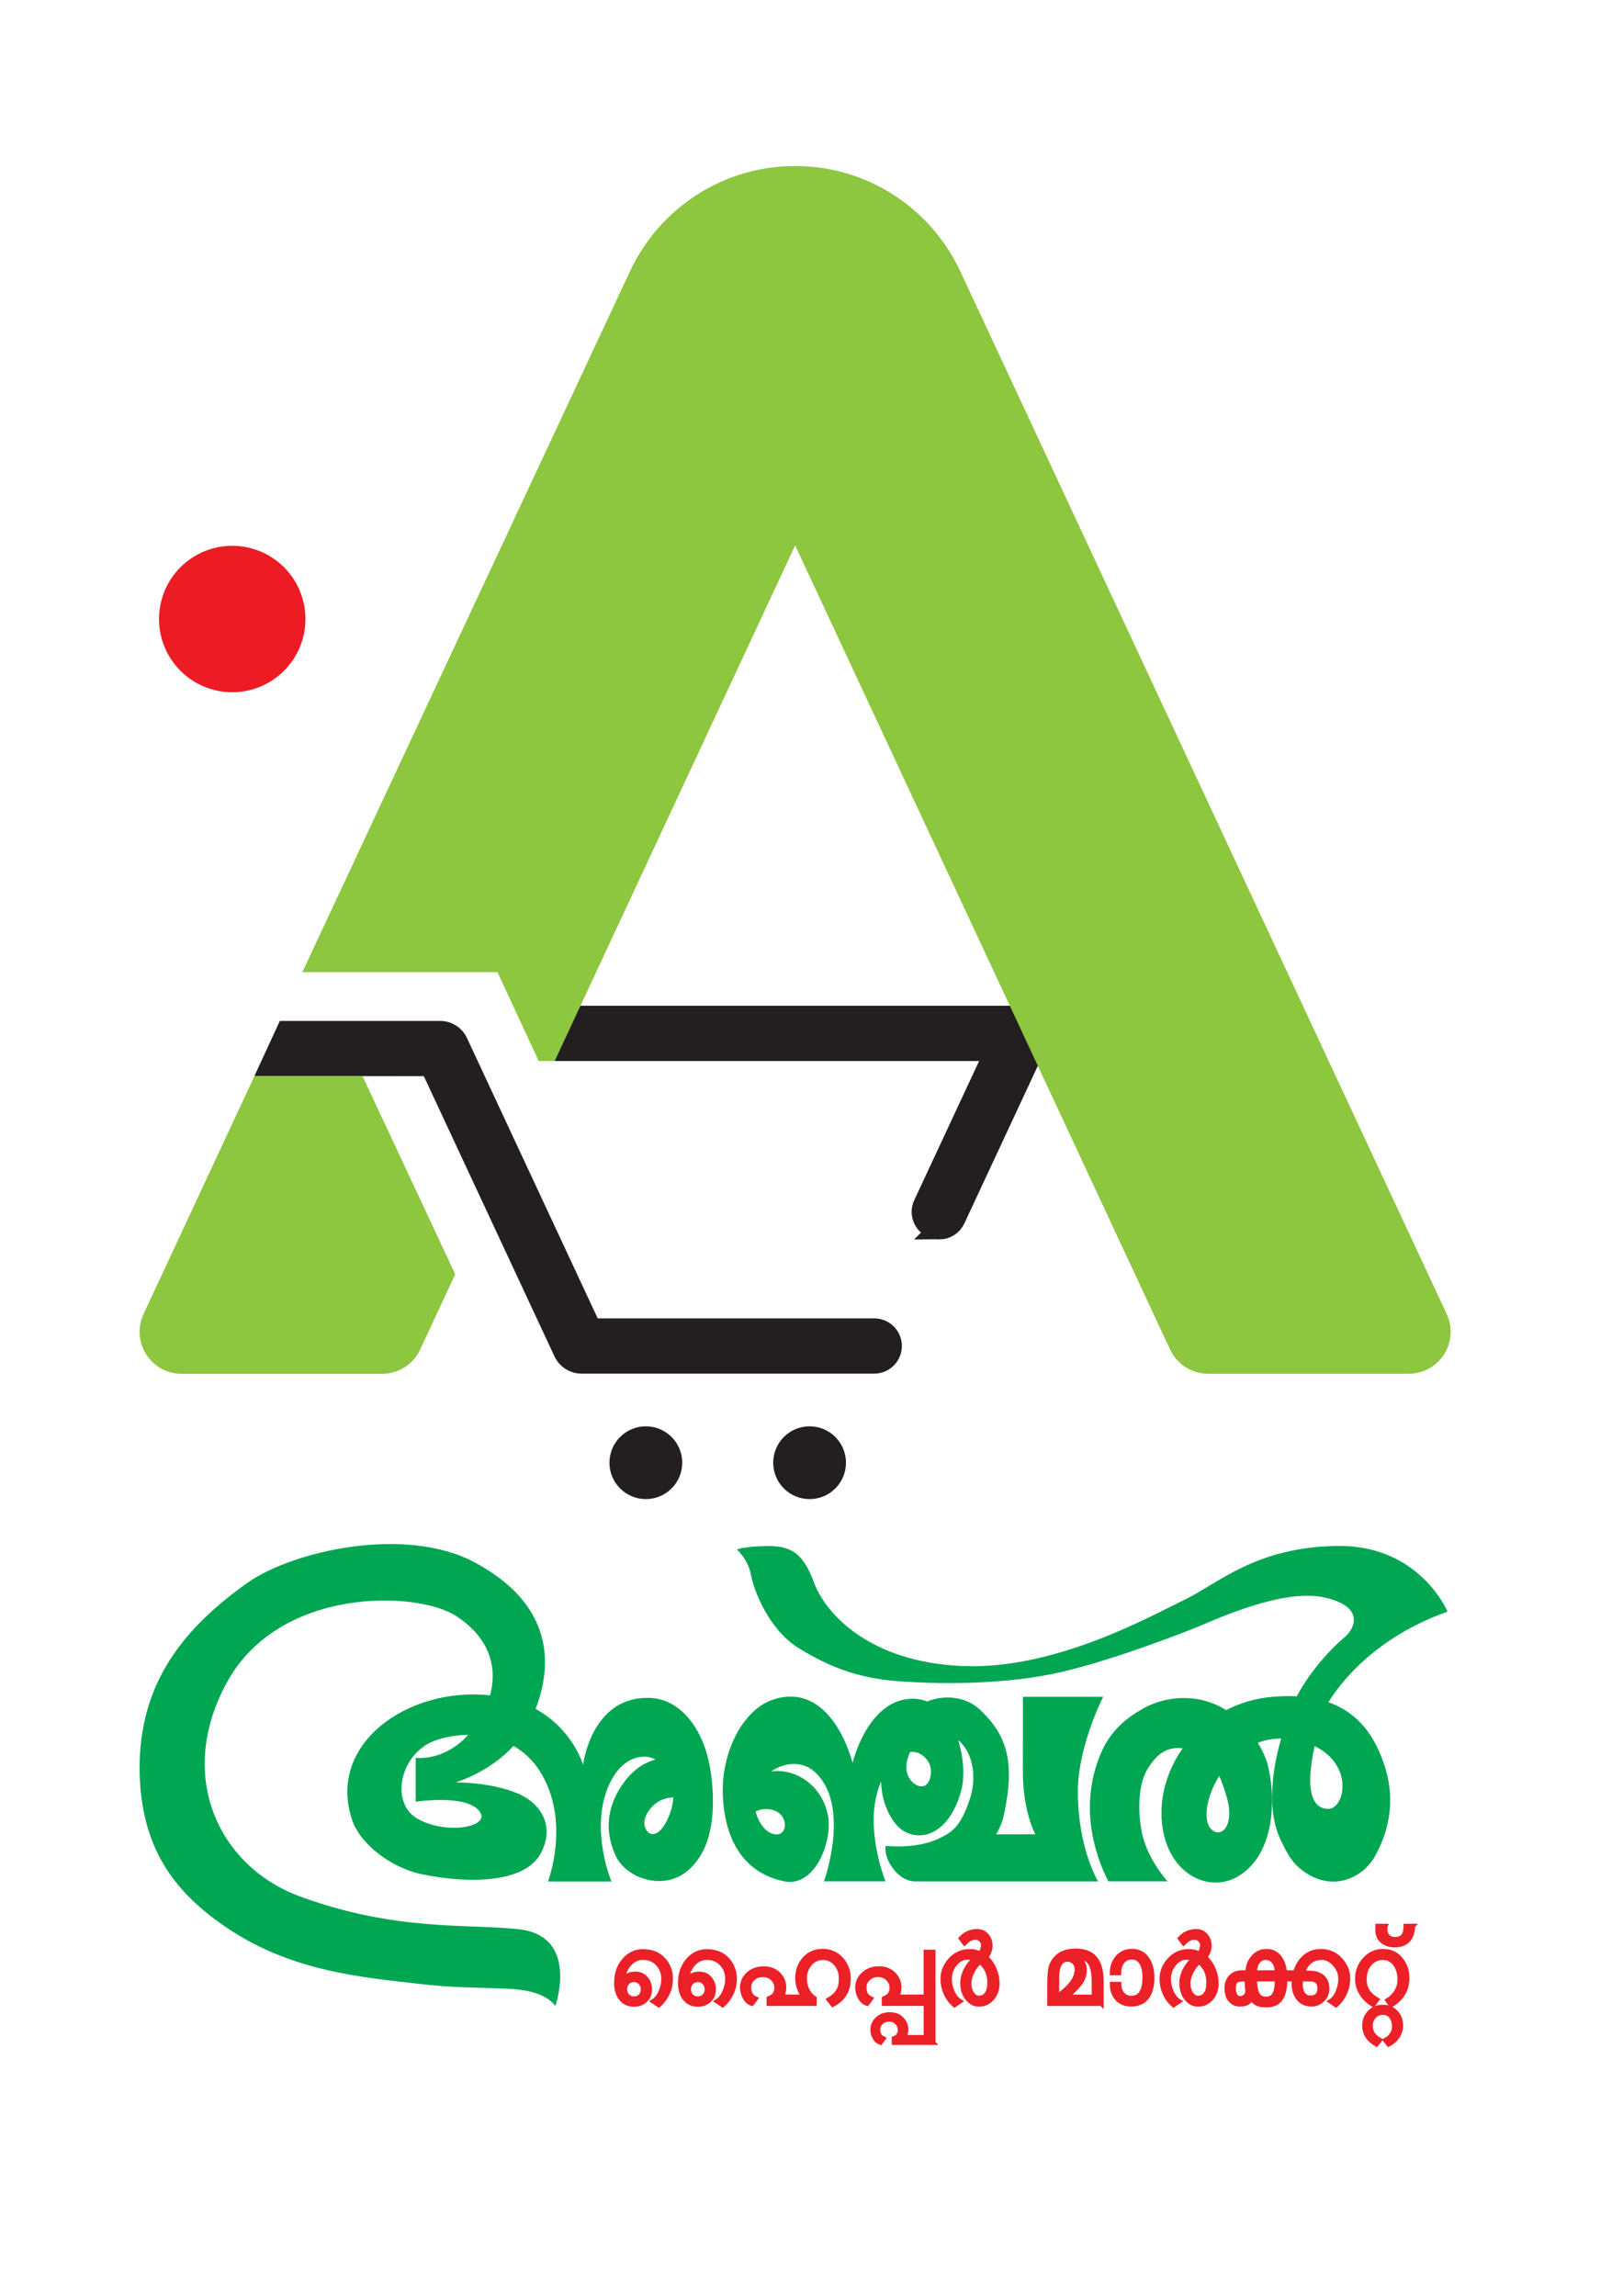 <?xml version="1.0" encoding="UTF-8"?>
<svg xmlns="http://www.w3.org/2000/svg" viewBox="0 0 595.28 841.89">
  <defs>
    <style>
      .cls-1 {
        fill: #ec2027;
        stroke: #ec2027;
        stroke-width: 1.62px;
      }

      .cls-1, .cls-2 {
        stroke-miterlimit: 10;
      }

      .cls-3 {
        fill: #ed1c24;
      }

      .cls-3, .cls-4, .cls-5 {
        stroke-width: 0px;
      }

      .cls-2 {
        fill: #231f20;
        stroke: #231f20;
        stroke-width: 7.65px;
      }

      .cls-4 {
        fill: #8dc63f;
      }

      .cls-5 {
        fill: #00a651;
      }
    </style>
  </defs>
  <g id="Layer_3" data-name="Layer 3">
    <circle class="cls-3" cx="85.18" cy="227" r="26.85"/>
    <circle class="cls-2" cx="296.94" cy="536.39" r="9.52"/>
    <circle class="cls-2" cx="236.88" cy="536.39" r="9.52"/>
    <path class="cls-2" d="m344.5,450.7c-.92,0-1.82-.2-2.66-.59-1.53-.71-2.68-1.97-3.26-3.56s-.5-3.3.21-4.82l26.33-56.47h-163.28l-6.32-12.61h198.53v12.61h-15.01l-28.82,61.8c-1.03,2.21-3.28,3.64-5.72,3.64Z"/>
    <path class="cls-2" d="m213.28,499.9c-2.74,0-5.27-1.61-6.43-4.09l-48.96-104.99-58.61-.03,5.81-12.58h56.4c2.69,0,5.17,1.58,6.3,4.02l48.99,105.05h103.87c3.48,0,6.31,2.83,6.31,6.31s-2.83,6.31-6.31,6.31h-107.39Z"/>
    <path class="cls-4" d="m166.97,467.29l-12.89,27.64c-2.46,5.25-7.79,8.86-13.97,8.86h-73.5c-8.51,0-15.4-6.89-15.4-15.4,0-2.33.52-4.53,1.44-6.51h0s0,0,0,0l40.66-87.26,39.66.02,34,72.66Z"/>
    <path class="cls-4" d="m203.45,389.08l88.19-189.08,137.55,294.92c2.46,5.25,7.79,8.86,13.97,8.86h73.5c8.51,0,15.4-6.89,15.4-15.4,0-2.33-.52-4.53-1.44-6.51L352.21,99.49c-10.62-22.81-33.75-38.61-60.57-38.61s-49.95,15.81-60.57,38.61l-120.18,257.01h71.57s15.12,32.57,15.12,32.57"/>
  </g>
  <g id="Layer_5" data-name="Layer 5">
    <g>
      <path class="cls-1" d="m235.84,717.91c-1.66,0-3.12.57-4.37,1.71-.82.73-1.55,1.72-2.19,2.97-.29.61-.54,1.4-.74,2.36-.06.32-.13.74-.22,1.27.26-.7.85-1.27,1.77-1.73s1.9-.68,2.95-.68c1.6,0,2.89.56,3.85,1.68.96,1.12,1.44,2.46,1.44,4,0,1.69-.55,3.05-1.66,4.07-1.11,1.02-2.48,1.53-4.11,1.53-1.92,0-3.47-.67-4.63-2.01-1.25-1.43-1.88-3.4-1.88-5.9,0-3.32.94-6.08,2.82-8.29,1.88-2.2,4.2-3.3,6.97-3.3,3.32,0,5.92,1.11,7.78,3.32,1.6,1.89,2.4,4.12,2.4,6.69,0,1.98-.4,3.8-1.2,5.46-.8,1.66-1.86,3.07-3.17,4.24l-2.1-1.39c1.22-.76,2.19-2.01,2.89-3.76.61-1.51.92-3,.92-4.46,0-2.16-.7-3.99-2.1-5.51-1.4-1.52-3.21-2.27-5.42-2.27Zm0,11.67c0-.99-.31-1.83-.94-2.51-.63-.68-1.42-1.03-2.38-1.03s-1.76.33-2.38.98c-.63.66-.94,1.51-.94,2.56,0,.88.31,1.65.92,2.32.61.67,1.4,1.01,2.36,1.01,1.11,0,1.97-.38,2.58-1.14.52-.64.79-1.37.79-2.19Z"/>
      <path class="cls-1" d="m259.27,717.91c-1.66,0-3.12.57-4.37,1.71-.82.73-1.55,1.72-2.19,2.97-.29.61-.54,1.4-.74,2.36-.06.32-.13.74-.22,1.27.26-.7.85-1.27,1.77-1.73s1.9-.68,2.95-.68c1.6,0,2.89.56,3.85,1.68.96,1.12,1.44,2.46,1.44,4,0,1.69-.55,3.05-1.66,4.07-1.11,1.02-2.48,1.53-4.11,1.53-1.92,0-3.47-.67-4.63-2.01-1.25-1.43-1.88-3.4-1.88-5.9,0-3.32.94-6.08,2.82-8.29,1.88-2.2,4.2-3.3,6.97-3.3,3.32,0,5.92,1.11,7.78,3.32,1.6,1.89,2.4,4.12,2.4,6.69,0,1.98-.4,3.8-1.2,5.46-.8,1.66-1.86,3.07-3.17,4.24l-2.1-1.39c1.22-.76,2.19-2.01,2.89-3.76.61-1.51.92-3,.92-4.46,0-2.16-.7-3.99-2.1-5.51-1.4-1.52-3.21-2.27-5.42-2.27Zm0,11.67c0-.99-.31-1.83-.94-2.51-.63-.68-1.42-1.03-2.38-1.03s-1.76.33-2.38.98c-.63.66-.94,1.51-.94,2.56,0,.88.31,1.65.92,2.32.61.67,1.4,1.01,2.36,1.01,1.11,0,1.97-.38,2.58-1.14.52-.64.79-1.37.79-2.19Z"/>
      <path class="cls-1" d="m311.25,725.6c0,4.31-1.94,7.49-5.82,9.53l-1.44-1.83c1.56-.93,2.7-1.98,3.42-3.15.72-1.17,1.08-2.65,1.08-4.46,0-2.21-.63-4.06-1.9-5.53-1.26-1.47-2.84-2.21-4.73-2.21-2,0-3.62.76-4.86,2.27-1.23,1.52-1.85,3.28-1.85,5.29,0,1.6.33,3.05.98,4.33.66,1.28,1.52,2.26,2.6,2.93v2.01h-16.75v-1.92c.64-.26,1.11-.51,1.4-.74.96-.78,1.44-1.83,1.44-3.13,0-1.22-.42-2.29-1.27-3.22-.96-1.04-2.2-1.57-3.72-1.57s-2.67.45-3.65,1.34c-.98.89-1.46,2-1.46,3.31,0,1.41.41,2.5,1.22,3.29.26.26.67.53,1.22.79l-1.4,1.84c-1.08-.35-1.94-1.12-2.58-2.29-.64-1.17-.96-2.38-.96-3.61,0-1.79.64-3.34,1.93-4.67,1.52-1.55,3.52-2.33,6.01-2.33,2.22,0,4.03.71,5.44,2.14,1.31,1.34,1.97,2.93,1.97,4.77,0,.99-.17,1.87-.5,2.62-.09.23-.26.51-.5.83h8.35c-.55-.47-1.06-1.25-1.53-2.36-.61-1.43-.92-2.91-.92-4.46,0-2.74.85-5.08,2.56-7.02s3.93-2.91,6.67-2.91c2.89,0,5.23,1.05,7.04,3.15,1.66,1.95,2.49,4.27,2.49,6.95Z"/>
      <path class="cls-1" d="m342.34,749.08h-14.47v-1.57c.49-.2.86-.39,1.09-.57.76-.61,1.14-1.46,1.14-2.54,0-.96-.34-1.82-1.01-2.58-.76-.85-1.75-1.27-2.97-1.27-1.14,0-2.1.35-2.89,1.06s-1.18,1.61-1.18,2.69c0,1.15.32,2.03.96,2.65.2.21.54.41,1.01.62l-1.09,1.5c-.88-.29-1.57-.9-2.1-1.83-.53-.93-.79-1.89-.79-2.89,0-1.44.52-2.71,1.57-3.79,1.2-1.24,2.8-1.85,4.81-1.85,1.78,0,3.21.55,4.29,1.66,1.08,1.11,1.62,2.4,1.62,3.89,0,.79-.13,1.49-.39,2.1-.09.2-.21.44-.39.7h8.03v-12.29h-15.35v-1.92c.64-.26,1.11-.51,1.4-.74.96-.78,1.44-1.83,1.44-3.13,0-1.22-.42-2.29-1.27-3.22-.96-1.04-2.2-1.57-3.72-1.57-1.43,0-2.63.45-3.61,1.34s-1.46,2-1.46,3.31c0,1.41.39,2.5,1.18,3.29.26.26.67.53,1.22.79l-1.36,1.84c-1.08-.35-1.95-1.11-2.6-2.27-.66-1.16-.98-2.37-.98-3.63,0-1.76.66-3.32,1.97-4.67,1.52-1.55,3.51-2.33,5.96-2.33,2.22,0,4.03.71,5.44,2.14,1.32,1.34,1.97,2.93,1.97,4.77,0,.99-.16,1.87-.48,2.62-.09.23-.25.51-.48.83h10.71v-16.44h2.75v33.27Z"/>
      <path class="cls-1" d="m365.82,727.29c0,2.06-.58,3.84-1.75,5.32-1.28,1.63-2.96,2.44-5.03,2.44-1.63,0-3.05-.74-4.24-2.23-1.2-1.49-1.79-3.34-1.79-5.55,0-1.69.42-3.34,1.27-4.96.84-1.62,1.95-2.98,3.32-4.09-.23-.08-.44-.13-.61-.16-.64-.13-1.22-.19-1.75-.19h-.66c-1.57,0-3.01.79-4.31,2.38-1.3,1.59-1.95,3.4-1.95,5.44,0,1.49.29,2.96.88,4.42.7,1.75,1.68,3.02,2.93,3.8l-2.05,1.39c-1.34-1.17-2.38-2.53-3.1-4.11-.82-1.72-1.22-3.58-1.22-5.59,0-2.39.84-4.59,2.54-6.6,1.95-2.3,4.43-3.45,7.43-3.45.67,0,1.3.07,1.88.2.58.13,1.21.34,1.88.63.26-.23.49-.56.68-.98.19-.42.34-1.03.46-1.81.09-.7-.15-1.38-.7-2.06-.55-.67-1.27-1-2.14-1s-1.65.23-2.41.68c-.47.29-1,.74-1.62,1.37l-1.31-1.75c.55-.58,1.05-1.02,1.49-1.31,1.31-.87,2.81-1.31,4.5-1.31,1.37,0,2.51.51,3.43,1.52.92,1.02,1.38,2.29,1.38,3.82,0,.77-.16,1.53-.48,2.29-.32.77-.71,1.4-1.18,1.9,1.37,1.19,2.42,2.67,3.15,4.43s1.09,3.47,1.09,5.12Zm-2.88-.06c0-1.6-.26-3.03-.77-4.29-.51-1.25-1.41-2.43-2.69-3.54-1.05.82-1.95,1.94-2.71,3.37-.85,1.57-1.27,3.08-1.27,4.5,0,1.6.35,2.9,1.05,3.89.7.99,1.52,1.49,2.45,1.49,1.31,0,2.3-.51,2.95-1.53.66-1.02.98-2.32.98-3.89Z"/>
      <path class="cls-1" d="m403.98,734.79h-19.06v-6.05c0-3.51.14-5.88.42-7.12.28-1.24.94-2.43,1.99-3.57.88-.96,1.92-1.65,3.13-2.06,1.21-.41,2.59-.61,4.13-.61,3.15,0,5.5.91,7.06,2.72,1.56,1.81,2.34,4.75,2.34,8.81v7.89Zm-9.01-12.59c0-1.08-.33-1.95-1-2.62-.67-.67-1.47-1.01-2.41-1.01-1.25,0-2.21.55-2.89,1.66s-1,2.93-1,5.46v6.51c2.65-1.95,4.53-3.71,5.64-5.27,1.11-1.56,1.66-3.14,1.66-4.74Zm6.25,10.06v-5.39c0-3.48-.53-5.91-1.6-7.28-1.06-1.37-2.69-2.06-4.88-2.06.7.35,1.21.69,1.53,1.01,1.02,1,1.53,2.28,1.53,3.86,0,1.46-.33,2.76-1,3.9-.93,1.58-2.77,3.57-5.51,5.96h9.92Z"/>
      <path class="cls-1" d="m422.61,725.08c0,2.94-.54,5.25-1.63,6.91-1.32,2.01-3.37,3.02-6.16,3.02-1.96,0-3.58-.61-4.84-1.84-1.41-1.37-2.11-3.24-2.11-5.6h2.62c0,1.59.43,2.84,1.28,3.75s1.88,1.37,3.09,1.37c1.77,0,3.06-.7,3.88-2.11.74-1.26,1.1-3.09,1.1-5.5,0-2.17-.37-3.88-1.09-5.15-.82-1.44-2.03-2.16-3.63-2.16-1.31,0-2.39.46-3.24,1.37-.96,1.06-1.44,2.53-1.44,4.41h-2.58c0-2.21.63-4.08,1.88-5.6,1.37-1.66,3.18-2.49,5.42-2.49,2.45,0,4.33.98,5.64,2.93,1.19,1.78,1.79,4.01,1.79,6.69Z"/>
      <path class="cls-1" d="m446.17,727.29c0,2.06-.58,3.84-1.75,5.32-1.28,1.63-2.96,2.44-5.03,2.44-1.63,0-3.05-.74-4.24-2.23-1.2-1.49-1.79-3.34-1.79-5.55,0-1.69.42-3.34,1.27-4.96.84-1.62,1.95-2.98,3.32-4.09-.23-.08-.44-.13-.61-.16-.64-.13-1.22-.19-1.75-.19h-.66c-1.57,0-3.01.79-4.31,2.38-1.3,1.59-1.95,3.4-1.95,5.44,0,1.49.29,2.96.88,4.42.7,1.75,1.68,3.02,2.93,3.8l-2.05,1.39c-1.34-1.17-2.38-2.53-3.1-4.11-.82-1.72-1.22-3.58-1.22-5.59,0-2.39.84-4.59,2.54-6.6,1.95-2.3,4.43-3.45,7.43-3.45.67,0,1.3.07,1.88.2.58.13,1.21.34,1.88.63.26-.23.49-.56.68-.98.19-.42.34-1.03.46-1.81.09-.7-.15-1.38-.7-2.06-.55-.67-1.27-1-2.14-1s-1.65.23-2.41.68c-.47.29-1,.74-1.62,1.37l-1.31-1.75c.55-.58,1.05-1.02,1.49-1.31,1.31-.87,2.81-1.31,4.5-1.31,1.37,0,2.51.51,3.43,1.52.92,1.02,1.38,2.29,1.38,3.82,0,.77-.16,1.53-.48,2.29-.32.77-.71,1.4-1.18,1.9,1.37,1.19,2.42,2.67,3.15,4.43s1.09,3.47,1.09,5.12Zm-2.88-.06c0-1.6-.26-3.03-.77-4.29-.51-1.25-1.41-2.43-2.69-3.54-1.05.82-1.95,1.94-2.71,3.37-.85,1.57-1.27,3.08-1.27,4.5,0,1.6.35,2.9,1.05,3.89.7.99,1.52,1.49,2.45,1.49,1.31,0,2.3-.51,2.95-1.53.66-1.02.98-2.32.98-3.89Z"/>
      <path class="cls-1" d="m494.4,725.58c0,1.99-.4,3.81-1.2,5.47s-1.86,3.08-3.17,4.25l-2.05-1.39c1.2-.76,2.13-2.02,2.8-3.77.58-1.52.88-3.01.88-4.47,0-2.02-.71-3.81-2.14-5.39-1.43-1.58-2.99-2.37-4.68-2.37-2.45,0-4.34.93-5.68,2.78-.44.62-.88,1.54-1.31,2.78h2.67c1.51,0,2.85.37,4,1.11s1.86,1.82,2.12,3.25c.09.49.13.96.13,1.39,0,1.71-.58,3.11-1.74,4.18-1.16,1.07-2.48,1.61-3.96,1.61-2.06,0-3.67-.71-4.81-2.13-1.15-1.42-1.72-3.26-1.72-5.51v-1.58h-3.19c0,3.44-.61,5.93-1.84,7.47-1.08,1.37-2.74,2.05-4.98,2.05-1.34,0-2.36-.13-3.06-.4-1.11-.42-1.94-1.23-2.49-2.43-.26.99-.85,1.69-1.75,2.1-.64.29-1.46.44-2.45.44-1.31,0-2.4-.44-3.28-1.31-1.05-1.05-1.57-2.61-1.57-4.68,0-1.63.5-2.99,1.49-4.07.99-1.08,2.4-1.62,4.24-1.62h1.97c0-2.16.65-4,1.95-5.53s2.94-2.3,4.92-2.3,3.43.69,4.61,2.08c1.18,1.38,1.89,3.3,2.12,5.75h3.85c.61-2.2,1.65-3.99,3.1-5.36,1.72-1.64,3.8-2.46,6.25-2.46,3,0,5.48,1.12,7.43,3.37,1.72,1.99,2.58,4.22,2.58,6.7Zm-36.9,3.48c-.09-.56-.14-1.12-.15-1.68-.01-.56-.02-1.09-.02-1.59h-1.2c-1.2,0-2.05.16-2.54.49-.75.47-1.12,1.4-1.12,2.79s.26,2.3.77,2.92c.43.53.99.8,1.68.8s1.34-.26,1.87-.78.79-1.23.79-2.15c0-.18-.03-.44-.09-.8Zm10.88-5.72c0-1.6-.38-2.91-1.13-3.91-.75-1-1.77-1.51-3.07-1.51-1.06,0-1.96.44-2.7,1.31-.83.99-1.24,2.36-1.24,4.11h8.13Zm0,2.45h-8.13c0,2.74.39,4.68,1.17,5.82.63.92,1.59,1.39,2.86,1.39,1.5,0,2.56-.56,3.18-1.68.62-1.12.93-2.96.93-5.53Zm15.61,2.95c-.09-1.16-.51-1.97-1.28-2.43-.56-.35-1.41-.52-2.55-.52h-2.86s-.04-.01-.04-.04c-.15.09-.22.85-.22,2.3,0,1.3.32,2.38.96,3.24.64.86,1.54,1.28,2.71,1.28.88,0,1.59-.2,2.14-.61.76-.55,1.14-1.42,1.14-2.61v-.61Z"/>
      <path class="cls-1" d="m516.13,725.43c0,1.92-.42,3.67-1.27,5.25-.99,1.87-2.55,3.41-4.68,4.63l-1.27-1.75c1.38-.82,2.47-1.9,3.27-3.26s1.19-2.76,1.19-4.22c0-2.24-.48-4.09-1.45-5.55-1.14-1.72-2.72-2.58-4.74-2.58-1.9,0-3.5.73-4.78,2.19-1.29,1.46-1.93,3.29-1.93,5.51,0,1.81.37,3.3,1.12,4.48.74,1.18,1.9,2.24,3.48,3.17l-1.4,1.88c-1.89-1.17-3.32-2.52-4.28-4.07-1.05-1.66-1.57-3.5-1.57-5.51,0-2.59.84-4.88,2.54-6.86,1.84-2.16,4.17-3.24,7-3.24,2.59,0,4.71.97,6.34,2.91,1.63,1.94,2.45,4.28,2.45,7.02Zm-2.32,17.31c0,1.34-.32,2.56-.96,3.67-.76,1.34-1.94,2.43-3.54,3.28l-1.22-1.53c1.05-.55,1.86-1.27,2.43-2.16.57-.89.85-1.83.85-2.82,0-1.43-.34-2.61-1.01-3.54-.76-1.05-1.82-1.57-3.19-1.57s-2.38.46-3.21,1.38c-.83.92-1.25,2.05-1.25,3.4,0,1.2.28,2.21.83,3.02.55.82,1.41,1.56,2.58,2.24l-1.27,1.58c-2.94-1.69-4.42-3.97-4.42-6.84,0-1.9.62-3.52,1.86-4.86,1.24-1.34,2.89-2.02,4.96-2.02,1.89,0,3.46.65,4.7,1.94,1.24,1.29,1.86,2.9,1.86,4.83Z"/>
      <path class="cls-1" d="m518.18,706.28c0,2.25-.57,3.98-1.71,5.2-1.14,1.22-2.78,1.84-4.91,1.84-1.67,0-3.08-.42-4.25-1.27-1.38-.99-2.06-2.39-2.06-4.2v-1.57h2.93c-.06.15-.09.39-.09.74v.96c.09.96.46,1.73,1.12,2.29.66.57,1.44.85,2.35.85,1.44,0,2.47-.39,3.1-1.18.63-.79.95-2.01.95-3.67h2.58Z"/>
    </g>
    <path class="cls-5" d="m238.4,622.64c-21.61-.77-24.53,24.57-24.53,24.57,0,0-3.64-12.98-17.43-20.53,6.27-16.19,6.66-38.29-22.5-53.82-25.09-13.36-66.11-4.36-83.17,7.55-23,16.37-40.09,36.59-39.55,69.27.49,29.71,14.4,45.99,34.16,58.67,22.74,14.6,47.94,16.82,67.25,19.02,13.36,1.7,24.82,1.44,34.21,1.95,6.8.37,13.41,1.81,16.87,6.27,0,0,8.9-25.66-13.41-28.12-18.86-2.08-45.01.89-80.17-11.98-29.77-10.9-45.96-44.23-26.69-78.92,19.27-34.69,69.66-33.41,84.09-23.82,12.67,8.42,14.79,19.34,12.22,28.94-29.93-3.24-60.19,17.73-50.51,45.97,2.76,8.05,13.47,17.12,25.54,19.65,16.6,3.47,37.53,3.43,43.51-7.58,5.13-9.45.84-18.25-8.7-22.18-9.96-4.1-22.46-3.93-22.46-3.93,0,0,12.25-3.57,21.22-13.37,3.78,2.16,7.11,5.22,9.65,9.25,11.52,18.26,2.98,40.47,2.98,40.47h23.29s-7.25-17.2-2-32.61c2.5-7.33,6.78-12.02,12.07-13,2.24-.41,4.3-.07,6.09.86-3.67,1-7.66,3.26-11.23,7.93-7.18,9.37-7.3,19.06-3.34,27.48,3.92,8.32,17.95,13.12,26.86,4.95,5.27-4.83,7.73-11.36,8.53-19.61.66-6.87,0-17.5-2.77-25.26-3.81-10.7-11.12-17.75-20.1-18.07Zm-85.93,21.96v16.12s17.87-2.8,23.12,3.15c5.26,5.96-11.34,9.18-22.21,3.22-10.86-5.96-6.52-24.95,7.14-29.15,3.65-1.12,7.45-1.71,11.21-1.76-8.95,9.93-19.27,8.42-19.27,8.42Zm84.18,25.64c-1.18-3.05,1.13-6.94,4.21-9.16,2.04-1.47,4.27-1.89,6.11-1.93-.21,3.39-1.3,6.38-2.46,8.67-2.71,5.37-6.37,6.25-7.86,2.41Zm167.97-48h-29.43s-.03,15.58-.03,27.51c0,14.67,4.58,22.9,4.58,22.9l-14.38.03s.57-.97.85-1.5c.84-1.66,1.57-3.64,2.08-6.01,4.08-19.12.99-28.97-8.91-38.25-5.63-5.27-13.83-5.26-19.32-2.97-1.84-.72-3.87-1.1-6.12-.99-15.84.77-21.25,23.52-21.25,23.52,0,0-7.23-30.23-29.01-23.27-11.31,3.62-19.16,19.54-18.57,34.91.74,19.31,9.8,29.19,22.5,31.78,11.16,2.27,17.51-14.04,16.18-23.38-1.47-10.31-10.6-18.24-20.99-16.91,4.94-3.34,11.98-4.47,17.22,1.33,11.63,12.88,2.2,38.96,2.2,38.96h22.56s-6.68-16.43-3.47-30.79c.48-2.13,1.12-4.09,1.86-5.87.06,5.02,1.42,10.09,4.64,14.73,5.75,8.3,19.5,7.61,24.69-11.14,1.33-4.8,1.05-12.12-1.08-18.72,5.29,4.27,6.95,13.4,4.43,21.14-3.46,10.65-6.51,12.57-11.7,15.04-8.17,3.9-19.31,2.6-19.31,2.6,0,0-.48,2.66,1.11,5.75,2.17,4.21,5.66,7.3,9.83,7.3h66.96s-7.41-12.13-7.41-32.92c0-16.71,9.28-34.76,9.28-34.76Zm-117.22,44.78c1.5,3.24-.5,7.43-5.2,4.95-1.98-1.04-4.12-3.93-5.06-7.66.91-.46,2.09-.88,3.45-.91,2.04-.05,5.32.41,6.81,3.62Zm51.86-12.25c-2.19,1.11-5.2-.99-6.31-3.84-.97-2.49-.55-5.67.91-8.48,2.27-.25,4.45.68,6.27,3.04,2.29,2.97,1.33,8.17-.87,9.28Zm148-30.56c3.65-6.01,16.23-23.49,43.67-33.21,0,0-10.22-24.47-40.31-24.09-30.09.37-43.72,13.74-56.21,19.76-12.49,6.02-47.5,25.79-81.57,24.28-34.07-1.51-50.07-19.22-54.32-30.68-3.78-10.21-7.9-13.6-17.7-13.31-8.91.25-10.51,1.27-10.51,1.27,0,0,4.16,3.77,5.11,9.23.94,5.46,6.44,19.95,17.22,26.73,10.79,6.78,21.76,11.11,35.77,12.24,14.01,1.13,37.1,1.5,56.97-2.45,19.87-3.95,49.21-15.43,55.08-17.88,5.87-2.45,30.09-13.55,45.05-10.35,14.95,3.2,11.92,11.29,7.19,15.06-3.24,2.57-11.87,11.36-17.06,21.24-2.8-.15-5.84-.08-9.14.21-6.17.56-11.8,2.28-16.78,4.86-.98-.61-1.99-1.18-3.03-1.67-8.27-3.92-18.28-3.7-26.87.77-9.53,5.29-14.41,11.11-17.57,20.77-5.47,16.75-1,32.69,4.29,42.92h21.7s-7.19-7.85-9.28-17.24c-1.58-7.1-1.84-17.62,1.85-23.82,4.08-6.85,8.33-8.26,12.95-7.72-4.89,6.99-7.67,15.17-7.75,23.32-.2,21.14,16.13,30.47,27.85,23.77,13.86-7.92,14.4-29.18,10.87-41.88-.75-2.42-1.93-4.88-3.38-7.25,2.61-.99,5.47-1.55,8.55-1.56-1.63,5.67-2.67,11.01-3.05,15.78-.76,9.39.26,16.21,3.11,21.93,2.04,4.12,3.59,7.56,7.84,10.75,10.68,8.03,21.95,2.83,26.48-5.23,4.35-7.74,8.24-19.65,3.3-34.02-3.31-9.62-8.91-18.5-20.34-22.51Zm-43.05,46.53c-3.08-3.18-1.82-11.83,2.98-19.51.9,2.07,1.73,4.45,2.59,7.25,3.44,11.17-2.06,15.89-5.57,12.25Zm42.65-7.38c-4.36-.26-8.76-4.45-4.69-23.05,14.64,7.04,11.06,23.42,4.69,23.05Z"/>
  </g>
</svg>
